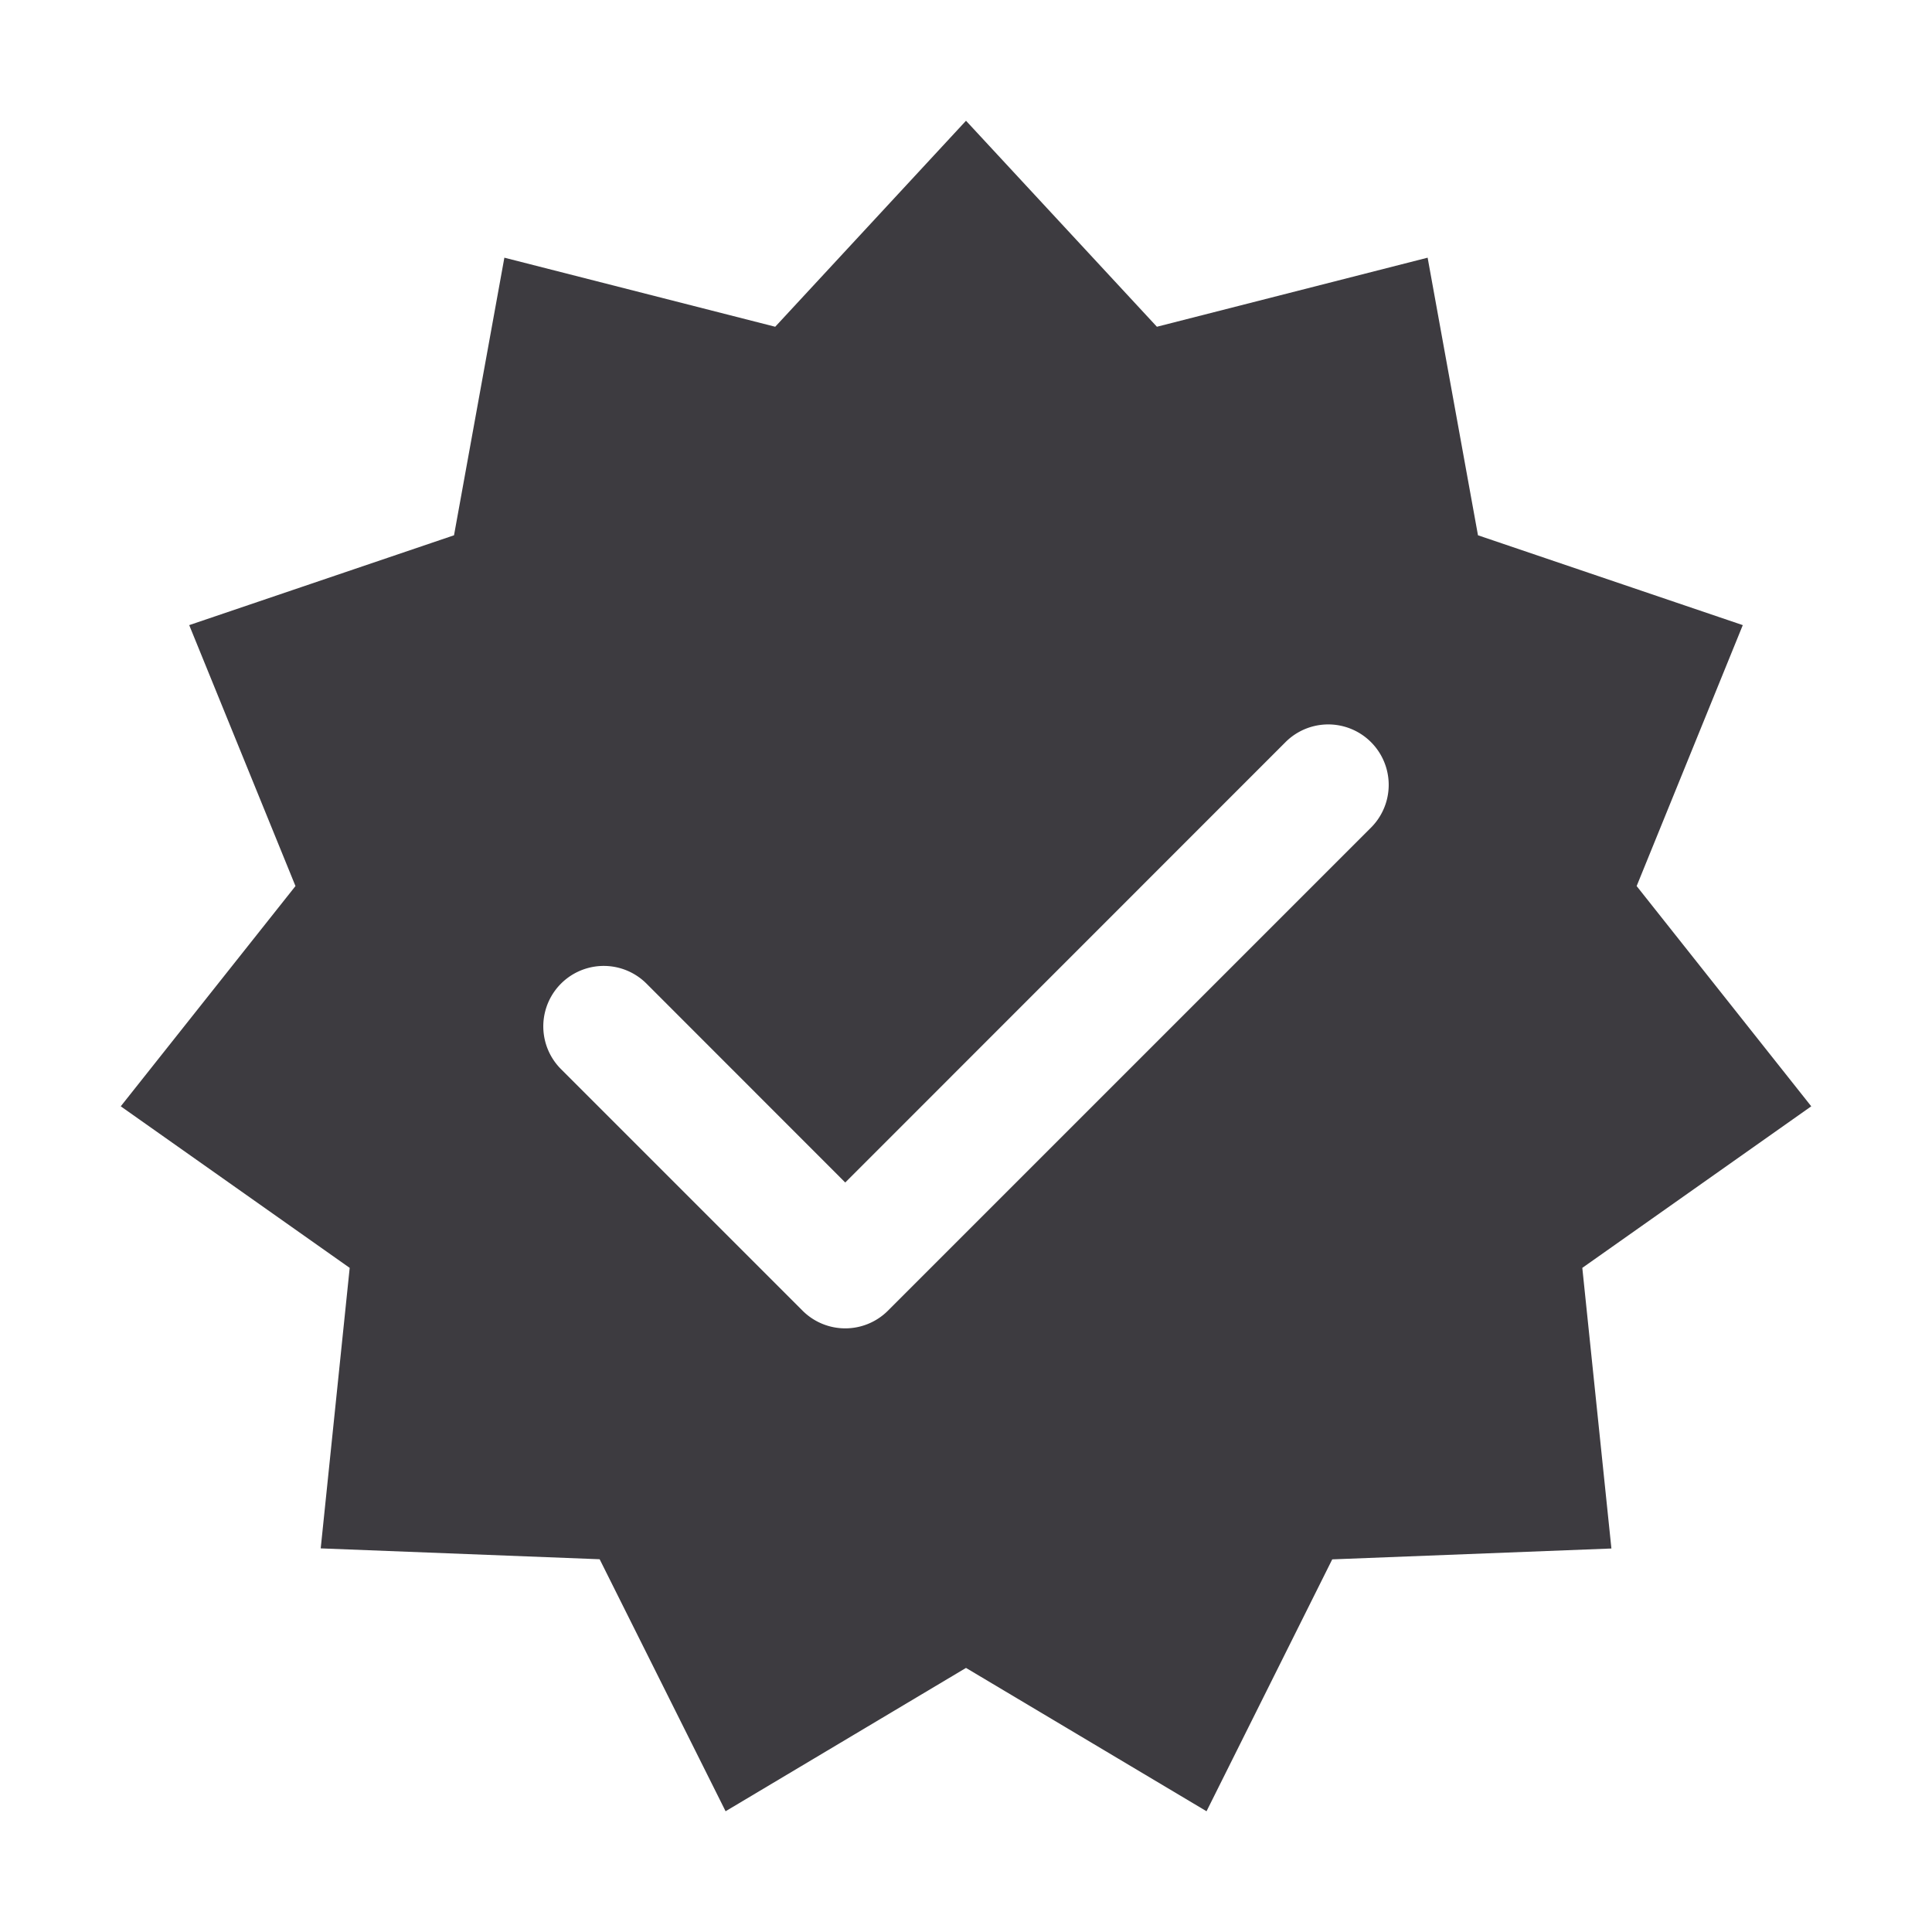 <svg class="CK__Icon--medium" viewBox="0 0 16 16" fill="none" xmlns="http://www.w3.org/2000/svg" width="16" height="16">
    <path fill-rule="evenodd" clip-rule="evenodd" d="M8 1 6.42 2.706l-2.243-.572-.417 2.299-2.193.744.88 2.161L1 9.162 2.896 10.5l-.24 2.323 2.31.09L6.009 15 8 13.813 9.992 15l1.041-2.086 2.312-.09-.241-2.324L15 9.162l-1.446-1.824.879-2.161-2.193-.744-.417-2.299-2.242.572L8 1ZM4.646 8.854a.5.5 0 1 1 .708-.708L7 9.793l3.646-3.647a.5.5 0 0 1 .708.708l-4 4a.5.5 0 0 1-.708 0l-2-2Z" fill="#3D3B40"></path>
</svg>